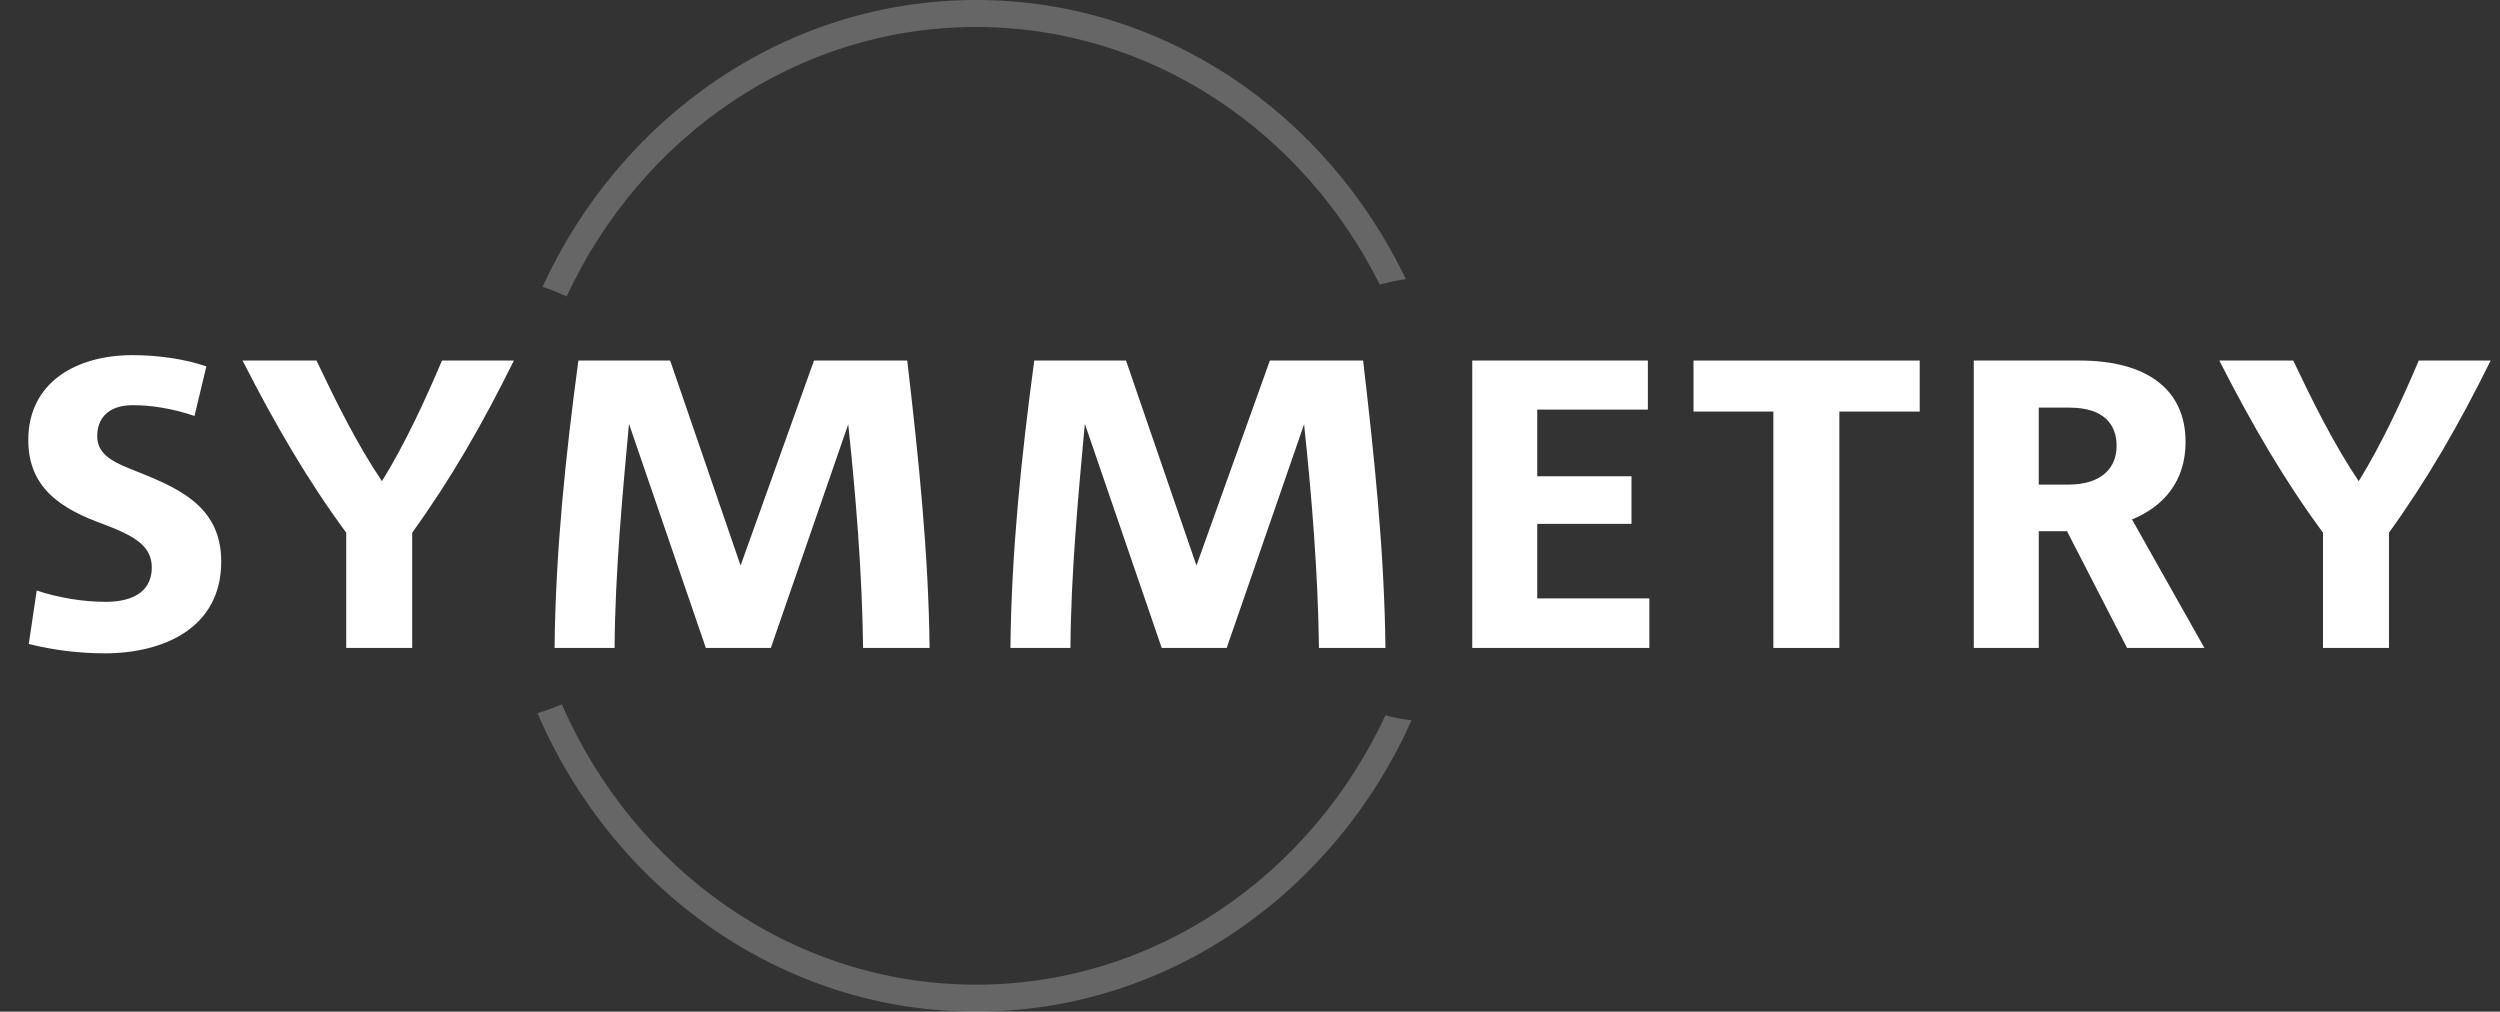 <?xml version="1.0" encoding="utf-8"?>
<!-- Generator: Adobe Illustrator 17.0.0, SVG Export Plug-In . SVG Version: 6.00 Build 0)  -->
<!DOCTYPE svg PUBLIC "-//W3C//DTD SVG 1.1//EN" "http://www.w3.org/Graphics/SVG/1.1/DTD/svg11.dtd">
<svg version="1.1" id="Layer_1" xmlns="http://www.w3.org/2000/svg" xmlns:xlink="http://www.w3.org/1999/xlink" x="0px" y="0px"
	 width="183.5px" height="74.255px" viewBox="0 0 183.5 74.255" enable-background="new 0 0 183.5 74.255" xml:space="preserve">
<rect x="0" y="0" width="183.5" height="74.255" fill="#333333" stroke="none"/>
<g id="Background_xA0_Image_1_">
</g>
<g id="Layer_2_xA0_Image_1_">
</g>
<g id="symmetry">
	<g enable-background="new    ">
		<path fill="#FFFFFF" d="M7.682,47.955c-1.784,0-3.677-0.216-5.57-0.685l0.583-3.923c1.638,0.54,3.422,0.827,5.061,0.827
			c2.293,0,3.386-0.972,3.386-2.52c0-1.584-1.274-2.304-3.422-3.131c-3.24-1.152-5.643-2.7-5.643-6.228
			c0-4.211,3.495-6.227,7.646-6.227c1.748,0,3.787,0.252,5.425,0.828l-0.874,3.636c-1.566-0.54-3.167-0.792-4.515-0.792
			c-1.857,0-2.622,1.008-2.622,2.268c0,1.188,0.874,1.799,2.439,2.412c3.24,1.296,6.663,2.556,6.663,6.803
			C16.237,46.119,11.978,47.955,7.682,47.955z"/>
		<path fill="#FFFFFF" d="M30.255,39.099v8.459h-4.842v-8.459c-2.839-3.852-5.206-7.919-7.609-12.634h5.425
			c1.42,2.987,2.985,6.155,4.806,8.855c1.675-2.7,3.24-6.083,4.405-8.855h5.279C35.389,31.18,33.059,35.211,30.255,39.099z"/>
		<path fill="#FFFFFF" d="M63.352,47.558c-0.073-5.615-0.546-11.267-1.092-16.414l-5.68,16.414h-4.77l-5.643-16.45
			c-0.473,5.183-1.02,10.907-1.056,16.45h-4.405c0.073-7.091,0.801-14.038,1.748-21.093h6.735l5.17,15.046l5.388-15.046h6.844
			c0.837,7.163,1.566,14.182,1.639,21.093H63.352z"/>
		<path fill="#FFFFFF" d="M96.812,47.558c-0.072-5.615-0.546-11.267-1.092-16.414l-5.68,16.414h-4.77l-5.643-16.45
			c-0.473,5.183-1.02,10.907-1.056,16.45h-4.405c0.073-7.091,0.801-14.038,1.748-21.093h6.735l5.17,15.046l5.389-15.046h6.844
			c0.838,7.163,1.566,14.182,1.639,21.093H96.812z"/>
		<path fill="#FFFFFF" d="M108.064,47.558V26.465h12.889v3.6h-8.119v4.895h6.918v3.492h-6.918v5.471h8.229v3.636H108.064z"/>
		<path fill="#FFFFFF" d="M135.008,30.209v17.35h-4.843v-17.35h-5.861v-3.744h16.602v3.744H135.008z"/>
		<path fill="#FFFFFF" d="M156.125,47.558l-4.405-8.566h-2.075v8.566h-4.77V26.465h7.791c4.77,0,7.755,2.016,7.755,5.975
			c0,2.844-1.565,4.715-3.932,5.688l5.315,9.431H156.125z M151.901,29.92h-2.257v5.651h2.147c2.549,0,3.568-1.296,3.568-2.844
			C155.36,31.216,154.486,29.92,151.901,29.92z"/>
		<path fill="#FFFFFF" d="M175.35,39.099v8.459h-4.842v-8.459c-2.84-3.852-5.206-7.919-7.609-12.634h5.425
			c1.42,2.987,2.985,6.155,4.806,8.855c1.675-2.7,3.24-6.083,4.405-8.855h5.279C180.483,31.18,178.153,35.211,175.35,39.099z"/>
	</g>
</g>
<g id="who_we_are_____what_we_do_____get_in_touch_1_">
</g>
<path opacity="0.25" fill="#FFFFFF" enable-background="new    " d="M71.644,1.98c12.862,0,24.044,7.685,29.63,18.913
	c0.626-0.177,1.265-0.315,1.918-0.406C97.378,8.35,85.425,0,71.644,0C57.65,0,45.532,8.606,39.823,21.049
	c0.606,0.197,1.194,0.44,1.768,0.712C47.023,10.061,58.452,1.98,71.644,1.98z"/>
<path opacity="0.25" fill="#FFFFFF" enable-background="new    " d="M101.689,52.51C96.255,64.201,84.83,72.274,71.644,72.274
	c-13.489,0-25.129-8.451-30.405-20.578c-0.579,0.256-1.178,0.465-1.789,0.646c5.537,12.904,17.88,21.913,32.193,21.913
	c14.118,0,26.322-8.763,31.966-21.385C102.956,52.798,102.318,52.667,101.689,52.51z"/>
</svg>
